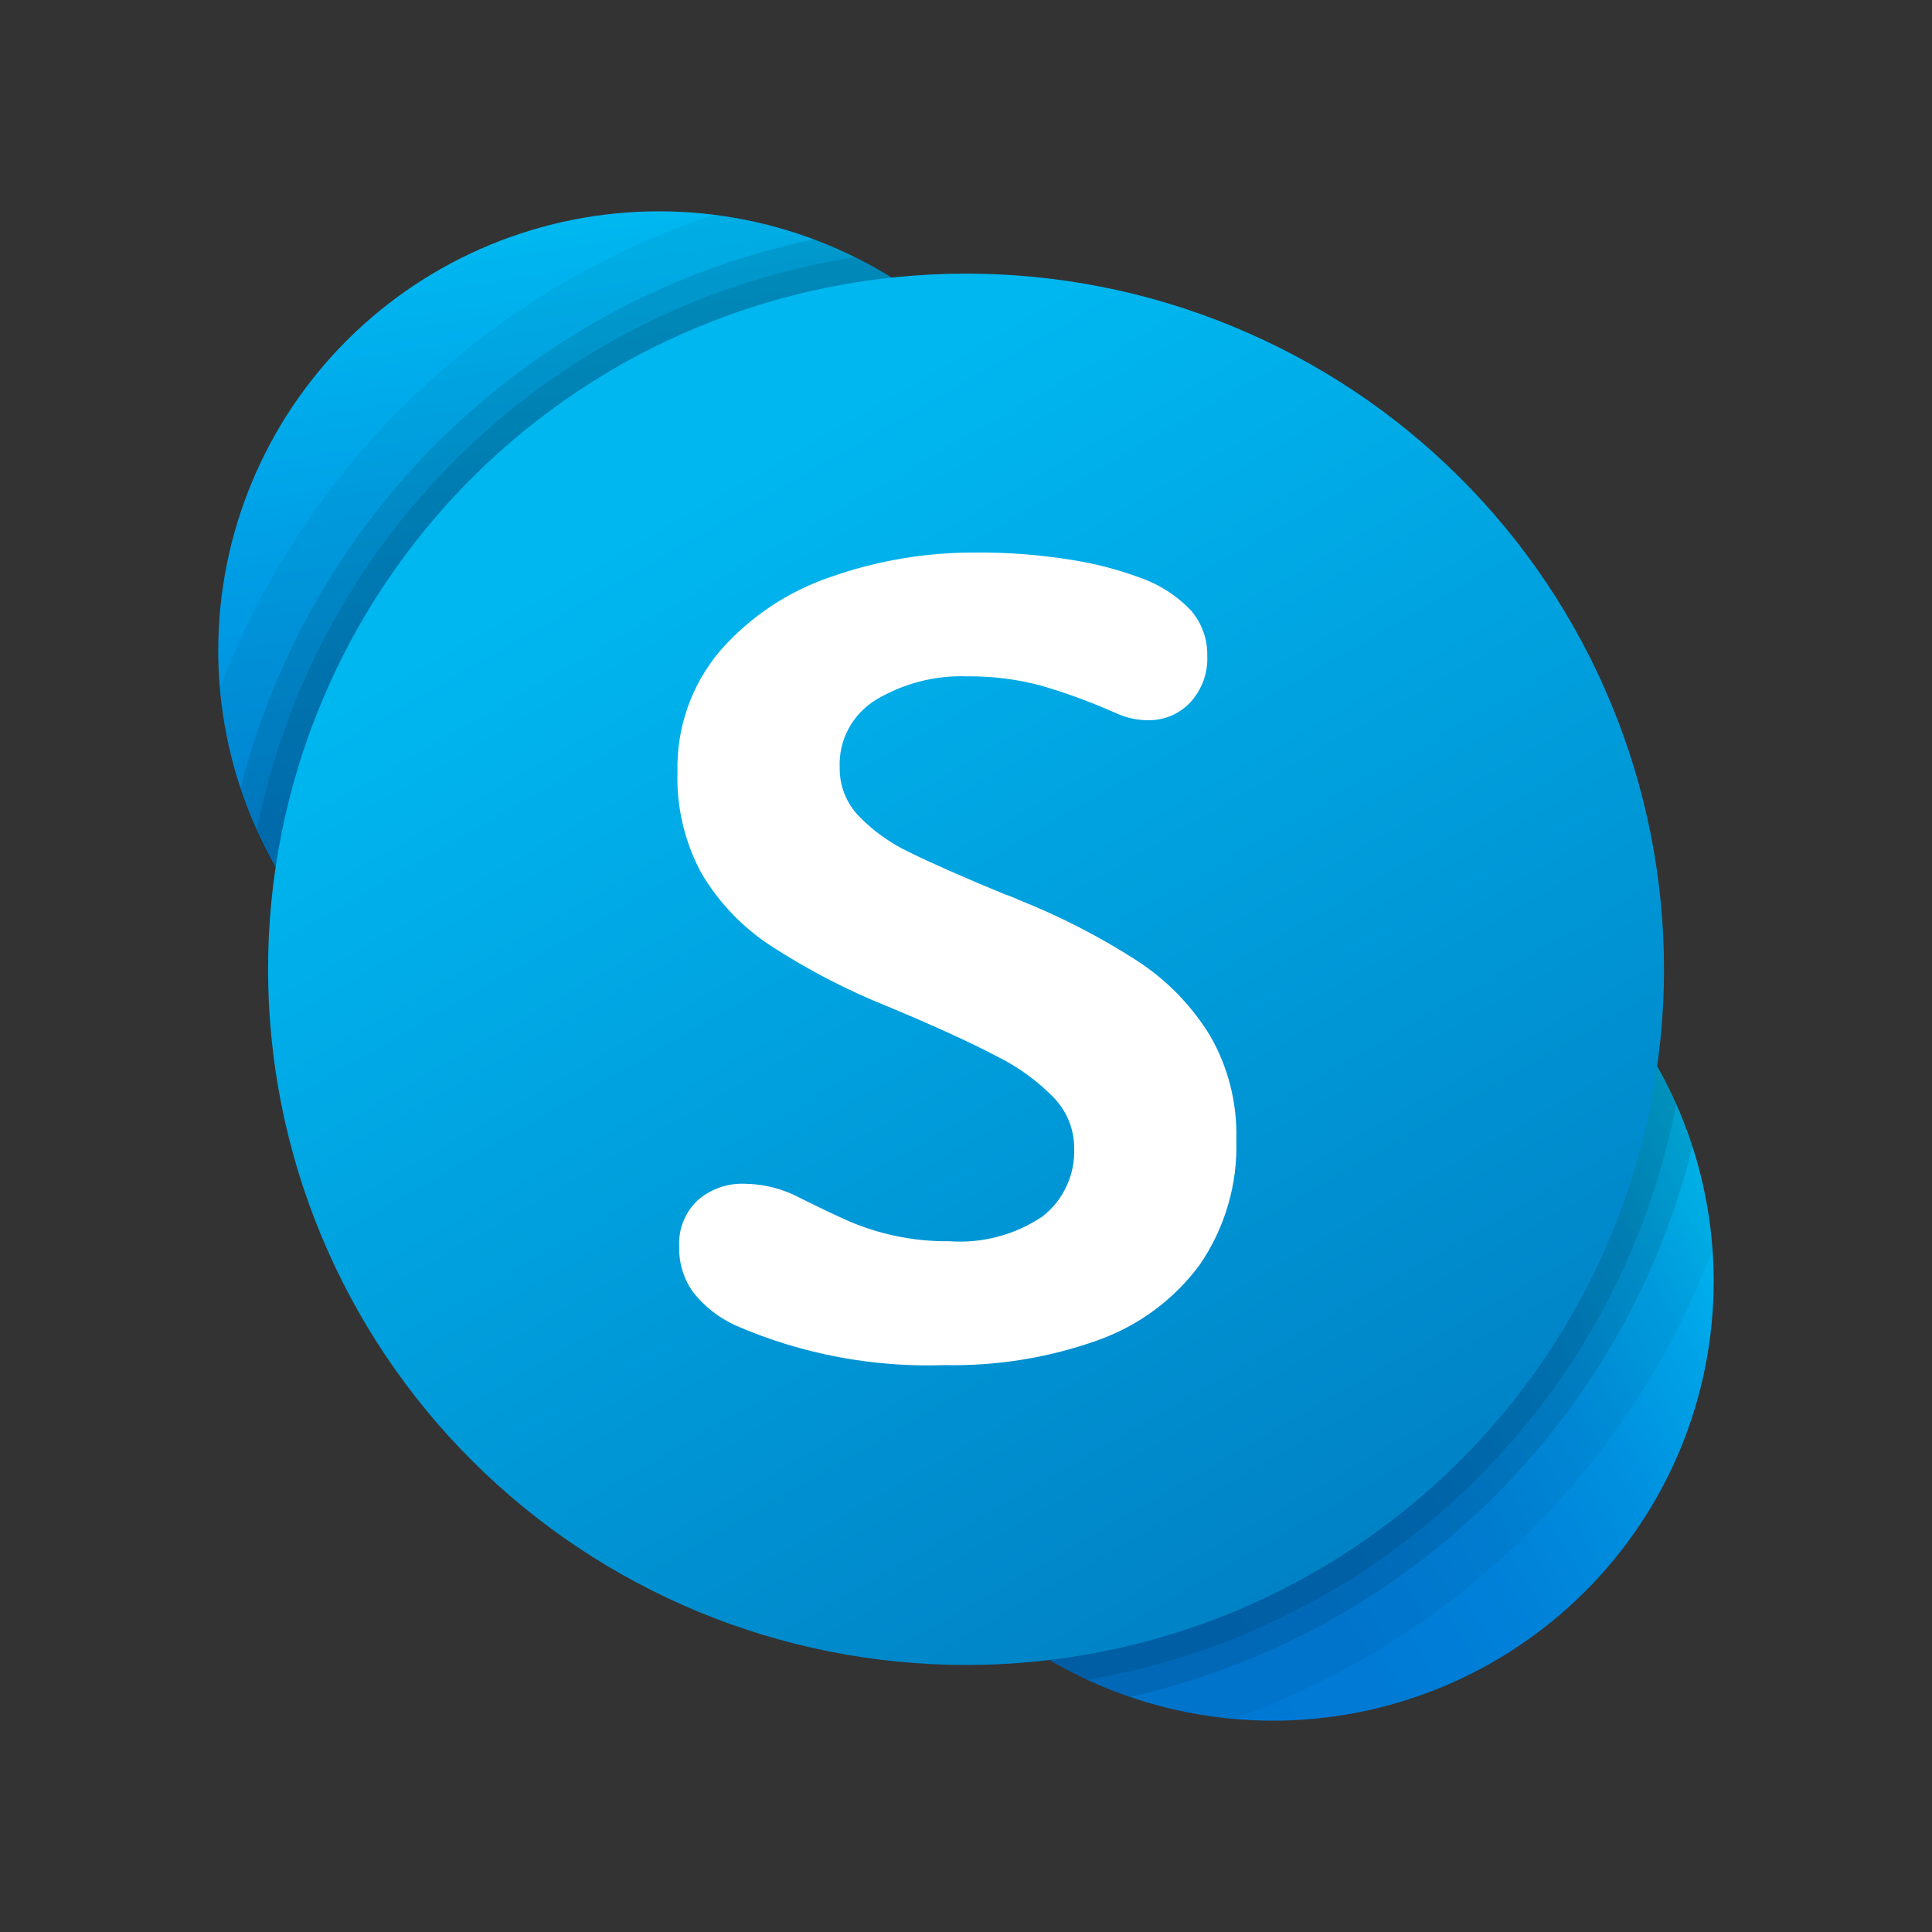 <svg width="24" height="24" viewBox="0 0 24 24" fill="none" xmlns="http://www.w3.org/2000/svg"><rect x="0" y="0" width="24" height="24" fill="#333333" stroke="none"/><path d="M13.66 8.081C13.66 9.528 13.083 10.916 12.056 11.939C11.03 12.963 9.637 13.537 8.185 13.537C6.733 13.537 5.341 12.963 4.314 11.939C3.288 10.916 2.711 9.528 2.711 8.081C2.711 6.634 3.288 5.246 4.314 4.223C5.341 3.2 6.733 2.625 8.185 2.625C9.637 2.625 11.03 3.2 12.056 4.223C13.083 5.246 13.66 6.634 13.66 8.081Z" fill="url(#paint0_linear_8546_508)"/><path d="M21.288 15.917C21.288 16.634 21.147 17.343 20.872 18.006C20.596 18.668 20.193 19.27 19.684 19.776C19.176 20.283 18.572 20.685 17.908 20.959C17.243 21.234 16.531 21.375 15.812 21.375C14.36 21.375 12.967 20.8 11.94 19.776C10.913 18.753 10.336 17.364 10.336 15.917C10.336 14.469 10.913 13.081 11.94 12.057C12.967 11.034 14.36 10.459 15.812 10.459C16.531 10.459 17.243 10.6 17.908 10.874C18.572 11.149 19.176 11.551 19.684 12.057C20.193 12.564 20.596 13.166 20.872 13.828C21.147 14.49 21.288 15.2 21.288 15.917Z" fill="url(#paint1_linear_8546_508)"/><path opacity="0.05" fill-rule="evenodd" clip-rule="evenodd" d="M2.73 8.548C2.816 9.579 3.191 10.565 3.813 11.391C4.435 12.217 5.279 12.85 6.247 13.217C7.214 13.583 8.265 13.668 9.279 13.462C10.292 13.255 11.227 12.765 11.973 12.05C12.72 11.334 13.249 10.421 13.498 9.417C13.747 8.413 13.707 7.359 13.382 6.377C13.057 5.395 12.46 4.526 11.661 3.869C10.861 3.212 9.892 2.795 8.866 2.667C7.472 3.133 6.199 3.902 5.138 4.919C4.078 5.936 3.255 7.175 2.73 8.548Z" fill="black"/><path opacity="0.05" fill-rule="evenodd" clip-rule="evenodd" d="M21.274 15.525C21.203 14.482 20.834 13.48 20.211 12.64C19.589 11.8 18.738 11.155 17.761 10.783C16.784 10.41 15.72 10.325 14.696 10.539C13.672 10.752 12.731 11.254 11.983 11.985C11.235 12.716 10.713 13.646 10.477 14.665C10.241 15.684 10.302 16.75 10.653 17.735C11.004 18.72 11.629 19.585 12.455 20.226C13.282 20.867 14.275 21.258 15.316 21.352C16.672 20.87 17.907 20.099 18.935 19.093C19.964 18.086 20.762 16.87 21.274 15.525Z" fill="black"/><path opacity="0.1" fill-rule="evenodd" clip-rule="evenodd" d="M2.987 9.796C3.275 10.675 3.781 11.468 4.458 12.098C5.135 12.729 5.961 13.178 6.858 13.403C7.756 13.628 8.696 13.622 9.591 13.385C10.485 13.147 11.305 12.687 11.973 12.047C12.642 11.407 13.137 10.608 13.412 9.724C13.688 8.841 13.735 7.902 13.549 6.996C13.363 6.089 12.95 5.244 12.348 4.541C11.747 3.837 10.977 3.298 10.111 2.973C8.404 3.328 6.831 4.156 5.571 5.363C4.312 6.569 3.416 8.105 2.987 9.796Z" fill="black"/><path opacity="0.1" fill-rule="evenodd" clip-rule="evenodd" d="M21.026 14.242C20.742 13.352 20.236 12.55 19.555 11.911C18.873 11.272 18.04 10.818 17.134 10.592C16.227 10.366 15.278 10.375 14.377 10.62C13.476 10.864 12.652 11.335 11.984 11.988C11.316 12.641 10.826 13.454 10.561 14.35C10.296 15.245 10.264 16.194 10.47 17.105C10.675 18.016 11.11 18.86 11.733 19.556C12.356 20.251 13.147 20.776 14.031 21.079C15.716 20.701 17.263 19.861 18.498 18.654C19.734 17.446 20.609 15.919 21.026 14.242Z" fill="black"/><path opacity="0.1" fill-rule="evenodd" clip-rule="evenodd" d="M3.188 10.313C3.545 11.116 4.089 11.821 4.775 12.369C5.461 12.917 6.269 13.291 7.13 13.461C7.992 13.631 8.882 13.591 9.724 13.345C10.567 13.098 11.338 12.652 11.973 12.045C12.607 11.438 13.085 10.687 13.368 9.855C13.651 9.024 13.729 8.137 13.597 7.269C13.464 6.401 13.125 5.577 12.607 4.868C12.089 4.159 11.409 3.585 10.622 3.194C8.803 3.477 7.115 4.312 5.786 5.585C4.457 6.858 3.55 8.508 3.188 10.313Z" fill="black"/><path opacity="0.1" fill-rule="evenodd" clip-rule="evenodd" d="M20.824 13.714C20.47 12.902 19.924 12.189 19.232 11.634C18.541 11.08 17.726 10.702 16.857 10.532C15.987 10.363 15.09 10.407 14.241 10.66C13.392 10.914 12.618 11.37 11.984 11.989C11.35 12.608 10.877 13.372 10.603 14.214C10.33 15.057 10.265 15.954 10.414 16.827C10.564 17.7 10.923 18.524 11.461 19.227C11.999 19.931 12.7 20.494 13.503 20.867C15.306 20.561 16.973 19.712 18.281 18.434C19.589 17.156 20.476 15.51 20.824 13.714Z" fill="black"/><path d="M20.671 12.041C20.671 13.175 20.447 14.299 20.011 15.348C19.576 16.396 18.937 17.349 18.132 18.151C17.327 18.954 16.371 19.59 15.319 20.025C14.267 20.459 13.139 20.683 12.001 20.683C10.862 20.683 9.735 20.459 8.683 20.025C7.631 19.59 6.675 18.954 5.87 18.151C5.064 17.349 4.426 16.396 3.99 15.348C3.554 14.299 3.33 13.175 3.33 12.041C3.33 10.906 3.554 9.782 3.99 8.734C4.426 7.685 5.064 6.732 5.87 5.93C6.675 5.127 7.631 4.491 8.683 4.057C9.735 3.622 10.862 3.399 12.001 3.399C13.139 3.399 14.267 3.622 15.319 4.057C16.371 4.491 17.327 5.127 18.132 5.93C18.937 6.732 19.576 7.685 20.011 8.734C20.447 9.782 20.671 10.906 20.671 12.041Z" fill="url(#paint2_linear_8546_508)"/><path fill-rule="evenodd" clip-rule="evenodd" d="M9.563 11.741C9.213 11.51 8.92 11.201 8.709 10.839C8.504 10.457 8.403 10.027 8.416 9.594C8.401 9.043 8.588 8.507 8.944 8.086C9.313 7.664 9.787 7.347 10.319 7.167C10.897 6.963 11.506 6.861 12.119 6.864C12.52 6.861 12.92 6.891 13.316 6.956C13.599 7 13.878 7.072 14.147 7.171C14.394 7.254 14.617 7.397 14.797 7.586C14.929 7.741 15.001 7.939 14.997 8.144C15.002 8.25 14.986 8.356 14.95 8.456C14.913 8.555 14.858 8.647 14.786 8.726C14.718 8.798 14.636 8.855 14.544 8.893C14.453 8.931 14.354 8.949 14.255 8.947C14.119 8.946 13.985 8.915 13.861 8.858C13.556 8.722 13.242 8.607 12.922 8.514C12.626 8.436 12.322 8.399 12.017 8.402C11.619 8.387 11.225 8.488 10.883 8.692C10.739 8.78 10.62 8.904 10.541 9.053C10.461 9.202 10.423 9.37 10.431 9.539C10.428 9.76 10.513 9.974 10.665 10.134C10.847 10.323 11.062 10.476 11.299 10.588C11.564 10.719 11.96 10.894 12.486 11.111C12.544 11.13 12.601 11.152 12.656 11.179C13.17 11.383 13.662 11.636 14.126 11.935C14.493 12.174 14.802 12.491 15.031 12.864C15.257 13.255 15.37 13.702 15.358 14.154C15.377 14.707 15.218 15.252 14.905 15.709C14.587 16.141 14.146 16.468 13.64 16.648C13.03 16.866 12.385 16.971 11.737 16.958C10.847 16.989 9.961 16.822 9.144 16.468C8.935 16.374 8.752 16.232 8.61 16.052C8.493 15.888 8.432 15.69 8.437 15.488C8.431 15.381 8.448 15.274 8.488 15.175C8.527 15.076 8.587 14.986 8.665 14.912C8.827 14.77 9.038 14.696 9.253 14.705C9.493 14.708 9.729 14.769 9.94 14.882C10.204 15.014 10.412 15.112 10.564 15.178C10.737 15.251 10.917 15.308 11.101 15.348C11.328 15.398 11.56 15.422 11.792 15.419C12.202 15.449 12.611 15.34 12.952 15.11C13.08 15.01 13.182 14.881 13.25 14.733C13.318 14.586 13.35 14.425 13.344 14.262C13.344 14.033 13.256 13.811 13.099 13.644C12.89 13.428 12.646 13.251 12.377 13.119C12.059 12.951 11.612 12.747 11.036 12.506C10.521 12.301 10.027 12.044 9.563 11.741Z" fill="white"/><defs><linearGradient id="paint0_linear_8546_508" x1="7.332" y1="2.691" x2="9.039" y2="13.471" gradientUnits="userSpaceOnUse"><stop offset="0.012" stop-color="#00B7F0"/><stop offset="0.339" stop-color="#009DE5"/><stop offset="0.755" stop-color="#0082D9"/><stop offset="1" stop-color="#0078D4"/></linearGradient><linearGradient id="paint1_linear_8546_508" x1="11.072" y1="18.653" x2="20.552" y2="13.181" gradientUnits="userSpaceOnUse"><stop stop-color="#0078D4"/><stop offset="0.37" stop-color="#007AD5"/><stop offset="0.573" stop-color="#0082D9"/><stop offset="0.735" stop-color="#0090DF"/><stop offset="0.875" stop-color="#00A3E7"/><stop offset="1" stop-color="#00BCF2"/></linearGradient><linearGradient id="paint2_linear_8546_508" x1="8.617" y1="6.181" x2="17.268" y2="21.164" gradientUnits="userSpaceOnUse"><stop stop-color="#00B7F0"/><stop offset="1" stop-color="#007CC1"/></linearGradient></defs></svg>